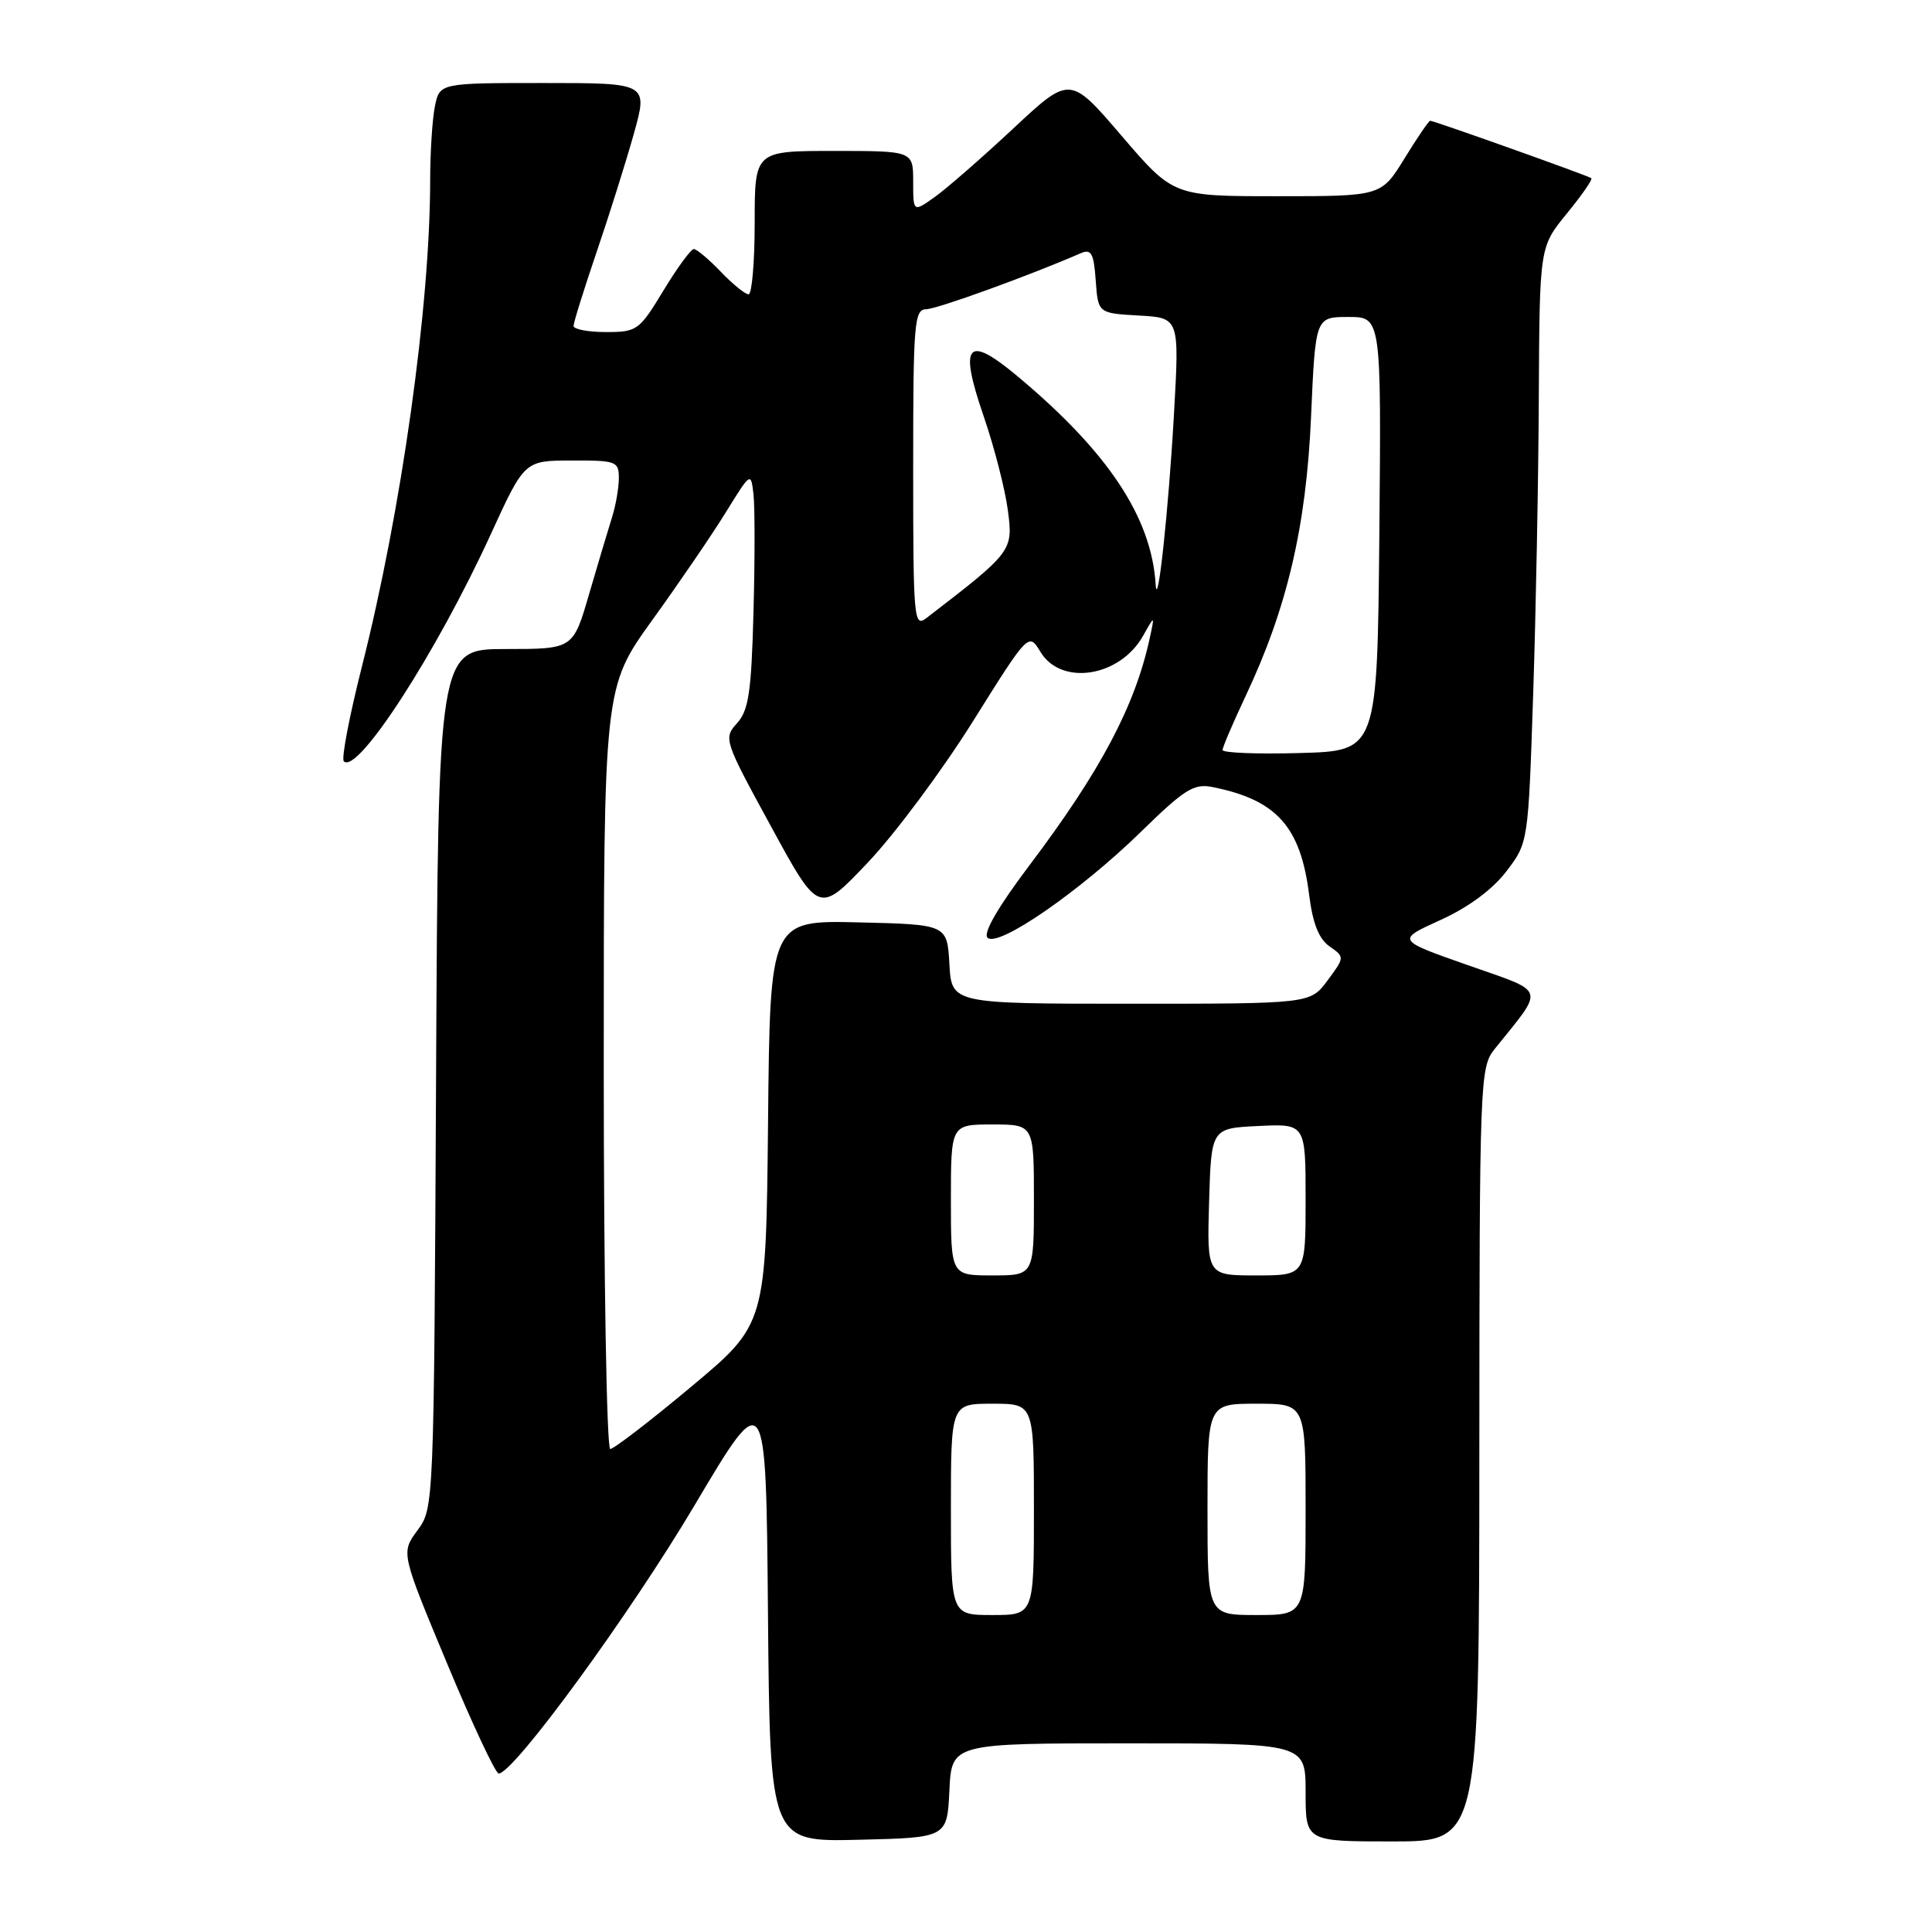 <?xml version="1.0" encoding="UTF-8" standalone="no"?>
<!DOCTYPE svg PUBLIC "-//W3C//DTD SVG 1.1//EN" "http://www.w3.org/Graphics/SVG/1.1/DTD/svg11.dtd" >
<svg xmlns="http://www.w3.org/2000/svg" xmlns:xlink="http://www.w3.org/1999/xlink" version="1.1" viewBox="0 0 256 256">
 <g >
 <path fill="currentColor"
d=" M 125.80 237.25 C 126.10 231.00 126.10 231.00 149.55 231.00 C 173.00 231.00 173.00 231.00 173.00 237.50 C 173.00 244.00 173.00 244.00 184.50 244.00 C 196.00 244.00 196.00 244.00 196.02 192.75 C 196.04 142.97 196.10 141.43 198.05 139.00 C 204.74 130.66 205.04 131.60 194.50 127.89 C 185.02 124.56 185.02 124.56 190.86 121.91 C 194.57 120.23 197.76 117.87 199.60 115.46 C 202.50 111.66 202.50 111.66 203.15 92.08 C 203.51 81.31 203.85 63.55 203.90 52.60 C 204.00 32.71 204.00 32.71 207.61 28.30 C 209.60 25.87 211.06 23.76 210.86 23.61 C 210.44 23.28 190.01 16.00 189.51 16.00 C 189.32 16.00 187.79 18.25 186.10 21.00 C 183.02 26.00 183.02 26.00 169.25 26.00 C 155.48 26.00 155.48 26.00 148.63 18.01 C 141.78 10.01 141.78 10.01 134.27 17.02 C 130.14 20.88 125.46 24.96 123.88 26.09 C 121.00 28.14 121.00 28.14 121.00 24.07 C 121.00 20.00 121.00 20.00 110.50 20.00 C 100.00 20.00 100.00 20.00 100.00 29.50 C 100.00 34.73 99.63 39.00 99.19 39.00 C 98.74 39.00 97.08 37.65 95.50 36.00 C 93.92 34.35 92.31 33.00 91.93 33.00 C 91.56 33.00 89.74 35.47 87.91 38.50 C 84.70 43.79 84.42 44.00 80.29 44.00 C 77.93 44.00 76.00 43.63 76.00 43.19 C 76.00 42.74 77.37 38.35 79.04 33.44 C 80.72 28.52 82.94 21.46 83.98 17.75 C 85.87 11.00 85.87 11.00 72.06 11.00 C 58.25 11.00 58.25 11.00 57.62 14.12 C 57.28 15.84 57.00 20.23 57.00 23.87 C 56.99 40.62 53.19 67.67 47.94 88.38 C 46.29 94.92 45.21 100.54 45.56 100.88 C 47.37 102.67 57.82 86.53 65.04 70.77 C 69.50 61.03 69.50 61.03 75.75 61.02 C 81.65 61.00 82.00 61.13 82.00 63.35 C 82.00 64.64 81.59 67.01 81.08 68.60 C 80.58 70.20 79.21 74.76 78.05 78.75 C 75.94 86.00 75.94 86.00 67.00 86.00 C 58.06 86.00 58.06 86.00 57.78 142.92 C 57.50 199.68 57.49 199.84 55.31 202.79 C 53.13 205.75 53.13 205.75 59.22 220.37 C 62.57 228.42 65.66 235.00 66.08 235.00 C 68.06 235.00 83.46 213.91 92.01 199.50 C 101.50 183.50 101.50 183.50 101.76 213.78 C 102.03 244.06 102.03 244.06 113.76 243.78 C 125.50 243.50 125.50 243.50 125.80 237.25 Z  M 126.00 200.00 C 126.00 186.00 126.00 186.00 131.50 186.00 C 137.00 186.00 137.00 186.00 137.00 200.00 C 137.00 214.00 137.00 214.00 131.50 214.00 C 126.00 214.00 126.00 214.00 126.00 200.00 Z  M 160.00 200.00 C 160.00 186.00 160.00 186.00 166.50 186.00 C 173.00 186.00 173.00 186.00 173.00 200.00 C 173.00 214.00 173.00 214.00 166.50 214.00 C 160.00 214.00 160.00 214.00 160.00 200.00 Z  M 80.00 141.55 C 80.00 91.09 80.00 91.09 86.44 82.15 C 89.99 77.23 94.38 70.80 96.19 67.86 C 99.48 62.54 99.50 62.52 99.84 65.50 C 100.03 67.15 100.03 74.19 99.84 81.15 C 99.56 91.72 99.20 94.13 97.66 95.83 C 95.85 97.83 95.93 98.09 102.16 109.50 C 108.50 121.14 108.50 121.14 115.00 114.28 C 118.58 110.51 124.83 102.11 128.90 95.61 C 136.30 83.79 136.30 83.79 137.88 86.40 C 140.64 90.94 148.43 89.70 151.48 84.22 C 153.01 81.50 153.01 81.50 152.36 84.50 C 150.42 93.51 145.85 102.15 136.36 114.72 C 132.25 120.17 130.24 123.64 130.85 124.25 C 132.22 125.62 143.11 118.10 151.17 110.23 C 156.97 104.56 158.20 103.79 160.67 104.29 C 169.17 105.99 172.34 109.53 173.47 118.59 C 173.94 122.35 174.76 124.42 176.17 125.40 C 178.19 126.82 178.19 126.83 175.91 129.91 C 173.62 133.00 173.62 133.00 149.86 133.00 C 126.10 133.00 126.10 133.00 125.80 127.75 C 125.50 122.50 125.50 122.50 113.77 122.22 C 102.03 121.94 102.03 121.94 101.77 148.70 C 101.50 175.47 101.50 175.47 91.61 183.73 C 86.17 188.28 81.33 192.00 80.86 192.00 C 80.39 192.00 80.00 169.30 80.00 141.55 Z  M 126.00 159.00 C 126.00 149.00 126.00 149.00 131.50 149.00 C 137.00 149.00 137.00 149.00 137.00 159.00 C 137.00 169.00 137.00 169.00 131.50 169.00 C 126.00 169.00 126.00 169.00 126.00 159.00 Z  M 160.21 159.25 C 160.50 149.50 160.50 149.50 166.75 149.20 C 173.00 148.90 173.00 148.90 173.00 158.95 C 173.00 169.00 173.00 169.00 166.46 169.00 C 159.93 169.00 159.93 169.00 160.21 159.25 Z  M 162.00 99.38 C 162.00 99.00 163.36 95.82 165.01 92.32 C 170.54 80.62 173.08 69.81 173.72 55.25 C 174.30 42.00 174.30 42.00 178.67 42.00 C 183.03 42.00 183.03 42.00 182.77 70.75 C 182.50 99.50 182.50 99.50 172.25 99.78 C 166.61 99.94 162.00 99.76 162.00 99.38 Z  M 121.00 62.12 C 121.00 42.69 121.14 41.00 122.75 40.97 C 124.19 40.94 136.26 36.57 143.19 33.56 C 144.60 32.95 144.93 33.53 145.19 37.17 C 145.50 41.50 145.50 41.50 150.89 41.81 C 156.28 42.11 156.28 42.11 155.56 54.81 C 154.84 67.62 153.37 81.25 153.13 77.43 C 152.57 68.55 146.85 59.92 134.88 49.90 C 128.12 44.24 127.02 45.50 130.34 55.15 C 131.73 59.19 133.17 64.78 133.54 67.57 C 134.26 73.00 134.18 73.11 122.75 81.90 C 121.10 83.17 121.00 82.09 121.00 62.12 Z "/>
</g>
</svg>